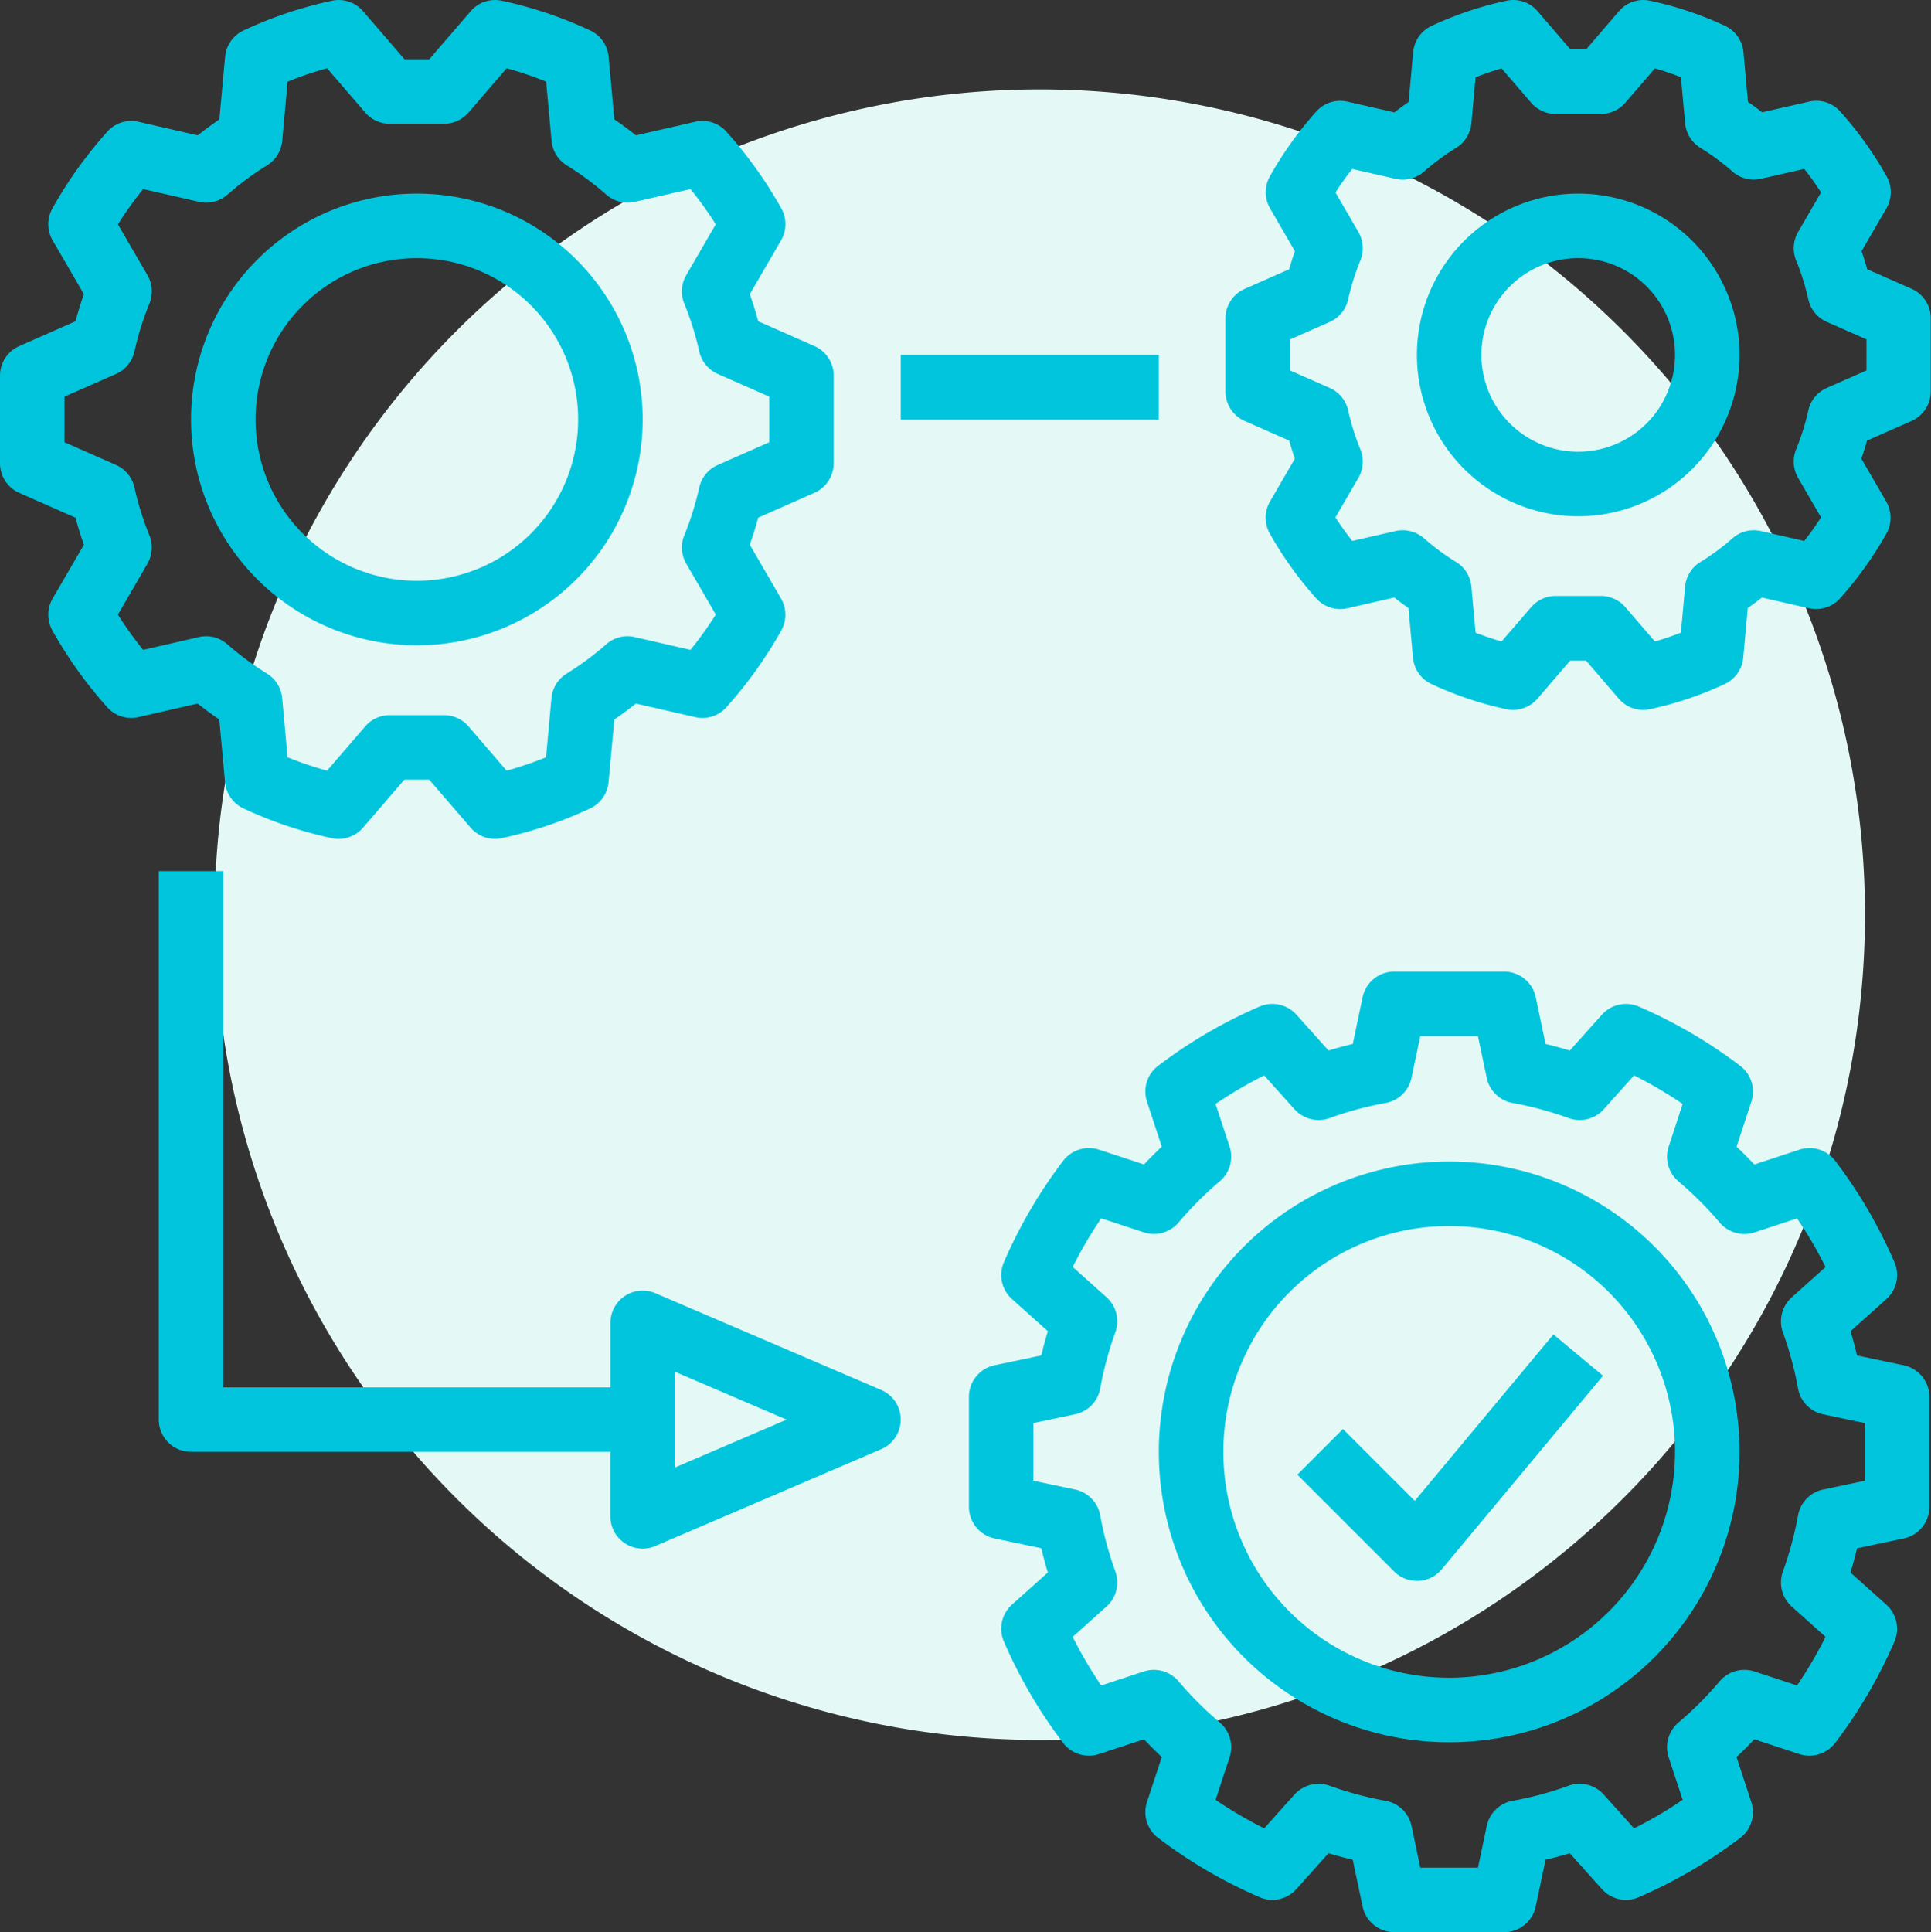 <svg xmlns="http://www.w3.org/2000/svg" viewBox="0 0 170.824 170.907">
  <rect x="0" y="0" width="170.824" height="170.907" fill="#333333" stroke="none"/>
  <defs>
    <style>
      .cls-1 {
        fill: #e4f8f6;
      }

      .cls-2 {
        fill: #00c5dc;
      }
    </style>
  </defs>
  <g id="Group_307" data-name="Group 307" transform="translate(-1129.018 -1261.093)">
    <path id="Path_1365" data-name="Path 1365" class="cls-1" d="M73,0A73,73,0,1,1,0,73,73,73,0,0,1,73,0Z" transform="translate(1148 1269)"/>
    <g id="execution" transform="translate(1128.903 1261.094)">
      <g id="Group_248" data-name="Group 248" transform="translate(0.115 0)">
        <g id="Group_247" data-name="Group 247" transform="translate(0)">
          <path id="Path_1343" data-name="Path 1343" class="cls-2" d="M72.169,30.615l-4.98-2.2c-.226-.836-.471-1.628-.744-2.391l2.768-4.766a2.857,2.857,0,0,0,.022-2.823,37.886,37.886,0,0,0-4.855-6.786,2.834,2.834,0,0,0-2.765-.878l-5.239,1.2q-.916-.731-1.912-1.41l-.507-5.546a2.854,2.854,0,0,0-1.644-2.327A36.232,36.232,0,0,0,44.5.064a2.839,2.839,0,0,0-2.748.931L38.091,5.24H35.9L32.238.995A2.835,2.835,0,0,0,29.49.064a36.271,36.271,0,0,0-7.817,2.625,2.854,2.854,0,0,0-1.644,2.33l-.507,5.543c-.661.452-1.3.923-1.912,1.41l-5.24-1.2a2.831,2.831,0,0,0-2.765.878A37.825,37.825,0,0,0,4.75,18.438a2.857,2.857,0,0,0,.022,2.823L7.54,26.027c-.273.764-.518,1.555-.744,2.391l-4.981,2.2a2.854,2.854,0,0,0-1.7,2.611v7.753a2.853,2.853,0,0,0,1.7,2.611l4.98,2.2c.226.836.471,1.628.744,2.391L4.772,52.943a2.857,2.857,0,0,0-.022,2.823A37.886,37.886,0,0,0,9.6,62.553a2.842,2.842,0,0,0,2.765.878l5.239-1.2q.916.731,1.912,1.41l.507,5.546a2.854,2.854,0,0,0,1.644,2.327,36.231,36.231,0,0,0,7.817,2.625,2.845,2.845,0,0,0,2.748-.931l3.656-4.244h2.2l3.656,4.244a2.849,2.849,0,0,0,2.163.992,2.786,2.786,0,0,0,.585-.061,36.271,36.271,0,0,0,7.817-2.625,2.854,2.854,0,0,0,1.644-2.33l.507-5.543c.661-.452,1.3-.923,1.912-1.41l5.24,1.2a2.838,2.838,0,0,0,2.765-.878,37.825,37.825,0,0,0,4.855-6.786,2.857,2.857,0,0,0-.022-2.823l-2.768-4.766c.273-.764.518-1.555.744-2.391l4.98-2.2a2.854,2.854,0,0,0,1.7-2.611V33.226A2.851,2.851,0,0,0,72.169,30.615ZM68.162,39.12,63.606,41.13A2.858,2.858,0,0,0,61.978,43.1a26.229,26.229,0,0,1-1.321,4.233,2.857,2.857,0,0,0,.167,2.525l2.611,4.5A32.36,32.36,0,0,1,61.2,57.48L56.27,56.352a2.829,2.829,0,0,0-2.528.641,26.042,26.042,0,0,1-3.5,2.589A2.851,2.851,0,0,0,48.9,61.747l-.479,5.237a31.567,31.567,0,0,1-3.489,1.184L41.56,64.25a2.856,2.856,0,0,0-2.163-.992H34.587a2.857,2.857,0,0,0-2.163.992l-3.375,3.918a31.612,31.612,0,0,1-3.492-1.184l-.479-5.242a2.857,2.857,0,0,0-1.338-2.162,25.724,25.724,0,0,1-3.5-2.586,2.831,2.831,0,0,0-2.528-.641l-4.933,1.129a32.421,32.421,0,0,1-2.232-3.119l2.611-4.5a2.858,2.858,0,0,0,.167-2.525A26.23,26.23,0,0,1,12.007,43.1a2.857,2.857,0,0,0-1.628-1.973L5.822,39.12V35.085l4.557-2.009A2.858,2.858,0,0,0,12.007,31.1a26.23,26.23,0,0,1,1.321-4.233,2.857,2.857,0,0,0-.167-2.525l-2.611-4.5a32.356,32.356,0,0,1,2.232-3.119l4.933,1.129a2.84,2.84,0,0,0,2.528-.641,26.042,26.042,0,0,1,3.5-2.589,2.851,2.851,0,0,0,1.338-2.165l.479-5.237a31.566,31.566,0,0,1,3.489-1.184l3.375,3.918a2.856,2.856,0,0,0,2.163.992H39.4a2.858,2.858,0,0,0,2.163-.992l3.375-3.918a31.612,31.612,0,0,1,3.492,1.184l.479,5.242a2.857,2.857,0,0,0,1.338,2.162,25.724,25.724,0,0,1,3.5,2.586,2.838,2.838,0,0,0,2.528.641L61.2,16.724a32.358,32.358,0,0,1,2.232,3.119l-2.611,4.5a2.858,2.858,0,0,0-.167,2.525A26.23,26.23,0,0,1,61.977,31.1a2.857,2.857,0,0,0,1.628,1.973l4.557,2.009V39.12Z" transform="translate(-0.115 -0.001)"/>
        </g>
      </g>
      <g id="Group_250" data-name="Group 250" transform="translate(17.015 17.124)">
        <g id="Group_249" data-name="Group 249">
          <path id="Path_1344" data-name="Path 1344" class="cls-2" d="M67.468,48.005A19.977,19.977,0,1,0,87.445,67.982,19.977,19.977,0,0,0,67.468,48.005Zm0,34.246A14.269,14.269,0,1,1,81.737,67.982,14.269,14.269,0,0,1,67.468,82.251Z" transform="translate(-47.491 -48.005)"/>
        </g>
      </g>
      <g id="Group_252" data-name="Group 252" transform="translate(108.522 -0.001)">
        <g id="Group_251" data-name="Group 251">
          <path id="Path_1345" data-name="Path 1345" class="cls-2" d="M364.721,25.552l-3.941-1.739c-.153-.552-.32-1.081-.5-1.6l2.2-3.785a2.862,2.862,0,0,0,.022-2.826,32.256,32.256,0,0,0-4.108-5.738,2.834,2.834,0,0,0-2.762-.878l-4.147.947q-.611-.477-1.254-.925l-.4-4.4a2.849,2.849,0,0,0-1.644-2.33A30.9,30.9,0,0,0,341.564.062a2.835,2.835,0,0,0-2.748.931l-2.9,3.372h-1.393l-2.9-3.372a2.831,2.831,0,0,0-2.748-.931,30.884,30.884,0,0,0-6.619,2.221,2.849,2.849,0,0,0-1.644,2.33l-.4,4.4q-.644.447-1.254.925L314.8,8.989a2.84,2.84,0,0,0-2.762.878,32.042,32.042,0,0,0-4.105,5.741,2.857,2.857,0,0,0,.022,2.823l2.194,3.782q-.268.773-.5,1.6l-3.941,1.739a2.851,2.851,0,0,0-1.7,2.611v6.46a2.851,2.851,0,0,0,1.7,2.611l3.941,1.739c.153.552.32,1.081.5,1.6l-2.2,3.785a2.862,2.862,0,0,0-.022,2.826,32.237,32.237,0,0,0,4.108,5.738,2.838,2.838,0,0,0,2.765.878l4.141-.95c.407.32.828.63,1.257.928l.4,4.4a2.849,2.849,0,0,0,1.644,2.33,30.9,30.9,0,0,0,6.619,2.221,2.843,2.843,0,0,0,2.748-.931l2.9-3.372h1.393l2.9,3.372a2.849,2.849,0,0,0,2.163.992,2.786,2.786,0,0,0,.585-.061,30.877,30.877,0,0,0,6.619-2.221,2.849,2.849,0,0,0,1.644-2.33l.4-4.4q.644-.447,1.254-.925l4.147.947a2.839,2.839,0,0,0,2.762-.878,32.261,32.261,0,0,0,4.108-5.738,2.862,2.862,0,0,0-.022-2.826l-2.2-3.785c.178-.515.346-1.045.5-1.6l3.941-1.739a2.851,2.851,0,0,0,1.7-2.611v-6.46A2.851,2.851,0,0,0,364.721,25.552Zm-4.005,7.213-3.514,1.55a2.844,2.844,0,0,0-1.63,1.979,21.309,21.309,0,0,1-1.076,3.442,2.863,2.863,0,0,0,.167,2.528l2.032,3.5q-.69,1.07-1.488,2.085l-3.824-.875a2.824,2.824,0,0,0-2.522.641,21.125,21.125,0,0,1-2.848,2.1,2.857,2.857,0,0,0-1.343,2.168l-.371,4.075c-.766.3-1.536.563-2.3.781l-2.614-3.035a2.855,2.855,0,0,0-2.163-.992h-4.008a2.857,2.857,0,0,0-2.163.992l-2.614,3.035c-.766-.217-1.536-.479-2.3-.781l-.371-4.075a2.856,2.856,0,0,0-1.343-2.168,20.942,20.942,0,0,1-2.846-2.1,2.871,2.871,0,0,0-2.528-.644l-3.821.875c-.532-.672-1.028-1.368-1.488-2.082l2.032-3.5a2.864,2.864,0,0,0,.167-2.528,21.32,21.32,0,0,1-1.076-3.442,2.845,2.845,0,0,0-1.63-1.979l-3.514-1.55V30.023l3.514-1.55a2.844,2.844,0,0,0,1.63-1.979,21.469,21.469,0,0,1,1.076-3.447,2.857,2.857,0,0,0-.167-2.525l-2.029-3.5c.457-.711.953-1.407,1.485-2.082l3.824.875a2.838,2.838,0,0,0,2.522-.641,21.125,21.125,0,0,1,2.848-2.1,2.857,2.857,0,0,0,1.343-2.168l.371-4.075c.766-.3,1.536-.563,2.3-.781l2.614,3.035a2.856,2.856,0,0,0,2.163.992h4.008a2.856,2.856,0,0,0,2.163-.992L342,6.046c.766.217,1.536.479,2.3.781l.371,4.075a2.856,2.856,0,0,0,1.343,2.168,21.127,21.127,0,0,1,2.848,2.1,2.833,2.833,0,0,0,2.522.641l3.824-.875q.8,1.012,1.488,2.085l-2.032,3.5a2.864,2.864,0,0,0-.167,2.528,21.32,21.32,0,0,1,1.076,3.442,2.845,2.845,0,0,0,1.63,1.979l3.514,1.55Z" transform="translate(-304.007 0.001)"/>
        </g>
      </g>
      <g id="Group_254" data-name="Group 254" transform="translate(125.461 17.124)">
        <g id="Group_253" data-name="Group 253">
          <path id="Path_1346" data-name="Path 1346" class="cls-2" d="M365.76,48.005a14.269,14.269,0,1,0,14.269,14.269A14.269,14.269,0,0,0,365.76,48.005Zm0,22.831a8.562,8.562,0,1,1,8.562-8.562A8.561,8.561,0,0,1,365.76,70.836Z" transform="translate(-351.491 -48.005)"/>
        </g>
      </g>
      <g id="Group_256" data-name="Group 256" transform="translate(85.833 85.942)">
        <g id="Group_255" data-name="Group 255">
          <path id="Path_1347" data-name="Path 1347" class="cls-2" d="M323.1,275.74l-4.136-.87c-.17-.716-.362-1.433-.577-2.143l3.172-2.843a2.852,2.852,0,0,0,.722-3.244,42.883,42.883,0,0,0-5.242-8.98,2.864,2.864,0,0,0-3.172-.995l-3.988,1.31c-.507-.538-1.034-1.064-1.572-1.572l1.31-3.985a2.853,2.853,0,0,0-.992-3.169A42.71,42.71,0,0,0,299.642,244a2.868,2.868,0,0,0-3.244.722l-2.843,3.174c-.711-.217-1.427-.41-2.143-.58l-.87-4.136a2.855,2.855,0,0,0-2.793-2.266h-9.732a2.854,2.854,0,0,0-2.792,2.266l-.87,4.136c-.716.17-1.433.362-2.143.577l-2.843-3.172a2.867,2.867,0,0,0-3.244-.722,42.883,42.883,0,0,0-8.98,5.242,2.855,2.855,0,0,0-.995,3.172l1.31,3.988c-.538.507-1.065,1.034-1.572,1.572l-3.985-1.31a2.871,2.871,0,0,0-3.169.992,42.71,42.71,0,0,0-5.248,8.982,2.852,2.852,0,0,0,.722,3.244l3.174,2.843c-.217.711-.41,1.427-.58,2.143l-4.136.87a2.855,2.855,0,0,0-2.266,2.792v9.732a2.854,2.854,0,0,0,2.266,2.793l4.136.87c.17.716.362,1.433.577,2.143l-3.172,2.843a2.852,2.852,0,0,0-.722,3.244,42.883,42.883,0,0,0,5.242,8.98,2.864,2.864,0,0,0,3.172.995l3.988-1.31c.507.538,1.034,1.064,1.572,1.572l-1.31,3.985a2.853,2.853,0,0,0,.992,3.169,42.711,42.711,0,0,0,8.982,5.248,2.844,2.844,0,0,0,3.244-.722l2.843-3.174c.711.217,1.427.41,2.143.58l.87,4.136a2.855,2.855,0,0,0,2.792,2.266h9.732a2.854,2.854,0,0,0,2.792-2.266l.87-4.136c.716-.17,1.433-.362,2.143-.577l2.843,3.172a2.845,2.845,0,0,0,3.244.722,42.884,42.884,0,0,0,8.98-5.242,2.855,2.855,0,0,0,.995-3.172l-1.31-3.988c.538-.507,1.064-1.034,1.572-1.572l3.985,1.31a2.862,2.862,0,0,0,3.169-.992,42.711,42.711,0,0,0,5.248-8.982,2.852,2.852,0,0,0-.722-3.244l-3.174-2.843c.217-.711.41-1.427.58-2.143l4.136-.87a2.855,2.855,0,0,0,2.266-2.793v-9.732A2.855,2.855,0,0,0,323.1,275.74Zm-3.442,10.209-3.693.778a2.854,2.854,0,0,0-2.221,2.285,31.041,31.041,0,0,1-1.341,4.975,2.852,2.852,0,0,0,.783,3.091l2.993,2.681a37.5,37.5,0,0,1-2.522,4.3l-3.771-1.24a2.865,2.865,0,0,0-3.071.867,31.164,31.164,0,0,1-3.651,3.654,2.86,2.86,0,0,0-.864,3.069l1.24,3.768a37.264,37.264,0,0,1-4.3,2.522l-2.684-2.993a2.868,2.868,0,0,0-3.094-.783,30.734,30.734,0,0,1-4.969,1.341,2.854,2.854,0,0,0-2.285,2.221l-.778,3.693h-5.1l-.778-3.693a2.854,2.854,0,0,0-2.285-2.221,31.045,31.045,0,0,1-4.975-1.341h0a2.874,2.874,0,0,0-3.091.783l-2.681,2.993a37.5,37.5,0,0,1-4.3-2.522l1.24-3.771a2.859,2.859,0,0,0-.867-3.071,31.171,31.171,0,0,1-3.654-3.651,2.867,2.867,0,0,0-3.069-.864l-3.768,1.24a37.256,37.256,0,0,1-2.522-4.3l2.993-2.684a2.856,2.856,0,0,0,.783-3.094,30.732,30.732,0,0,1-1.341-4.969,2.854,2.854,0,0,0-2.221-2.285l-3.693-.778v-5.1l3.693-.778a2.854,2.854,0,0,0,2.221-2.285,31.042,31.042,0,0,1,1.341-4.975,2.852,2.852,0,0,0-.783-3.091l-2.993-2.681a37.494,37.494,0,0,1,2.522-4.3l3.771,1.24a2.865,2.865,0,0,0,3.071-.867,31.171,31.171,0,0,1,3.651-3.654,2.86,2.86,0,0,0,.864-3.069l-1.24-3.768a37.259,37.259,0,0,1,4.3-2.522l2.684,2.993a2.863,2.863,0,0,0,3.094.783,30.733,30.733,0,0,1,4.969-1.341,2.854,2.854,0,0,0,2.285-2.221l.778-3.693h5.1l.778,3.693a2.854,2.854,0,0,0,2.285,2.221,31.03,31.03,0,0,1,4.975,1.341,2.857,2.857,0,0,0,3.091-.783l2.681-2.993a37.493,37.493,0,0,1,4.3,2.522L302.3,256.4a2.859,2.859,0,0,0,.867,3.071,31.171,31.171,0,0,1,3.654,3.651,2.879,2.879,0,0,0,3.069.864l3.768-1.24a37.255,37.255,0,0,1,2.522,4.3l-2.993,2.684a2.856,2.856,0,0,0-.783,3.094,30.734,30.734,0,0,1,1.341,4.969,2.854,2.854,0,0,0,2.221,2.285l3.693.778Z" transform="translate(-240.402 -240.916)"/>
        </g>
      </g>
      <g id="Group_258" data-name="Group 258" transform="translate(102.631 102.74)">
        <g id="Group_257" data-name="Group 257">
          <path id="Path_1348" data-name="Path 1348" class="cls-2" d="M313.176,288.005A25.685,25.685,0,1,0,338.86,313.69,25.685,25.685,0,0,0,313.176,288.005Zm0,45.661a19.977,19.977,0,1,1,19.977-19.977A20,20,0,0,1,313.176,333.667Z" transform="translate(-287.491 -288.005)"/>
        </g>
      </g>
      <g id="Group_260" data-name="Group 260" transform="translate(79.8 31.394)">
        <g id="Group_259" data-name="Group 259">
          <rect id="Rectangle_169" data-name="Rectangle 169" class="cls-2" width="22.831" height="5.708"/>
        </g>
      </g>
      <g id="Group_262" data-name="Group 262" transform="translate(14.162 77.055)">
        <g id="Group_261" data-name="Group 261">
          <path id="Path_1349" data-name="Path 1349" class="cls-2" d="M104.9,263.4a2.852,2.852,0,0,0-1.5-1.5h0l-19.977-8.562a2.852,2.852,0,0,0-3.977,2.622v5.708H45.2V216H39.491v48.515a2.852,2.852,0,0,0,2.851,2.854h37.1v5.708a2.852,2.852,0,0,0,2.85,2.854h0a2.812,2.812,0,0,0,1.123-.231l19.977-8.562A2.852,2.852,0,0,0,104.9,263.4Zm-19.747,5.355v-8.467l9.877,4.233Z" transform="translate(-39.491 -216.004)"/>
        </g>
      </g>
      <g id="Group_264" data-name="Group 264" transform="translate(114.882 118.034)">
        <g id="Group_263" data-name="Group 263">
          <path id="Path_1350" data-name="Path 1350" class="cls-2" d="M344.489,330.88,332.221,345.6l-6.352-6.351-4.035,4.035,8.562,8.562a2.845,2.845,0,0,0,2.018.836c.042,0,.086,0,.128,0a2.858,2.858,0,0,0,2.065-1.023l14.269-17.123Z" transform="translate(-321.834 -330.88)"/>
        </g>
      </g>
    </g>
  </g>
</svg>
